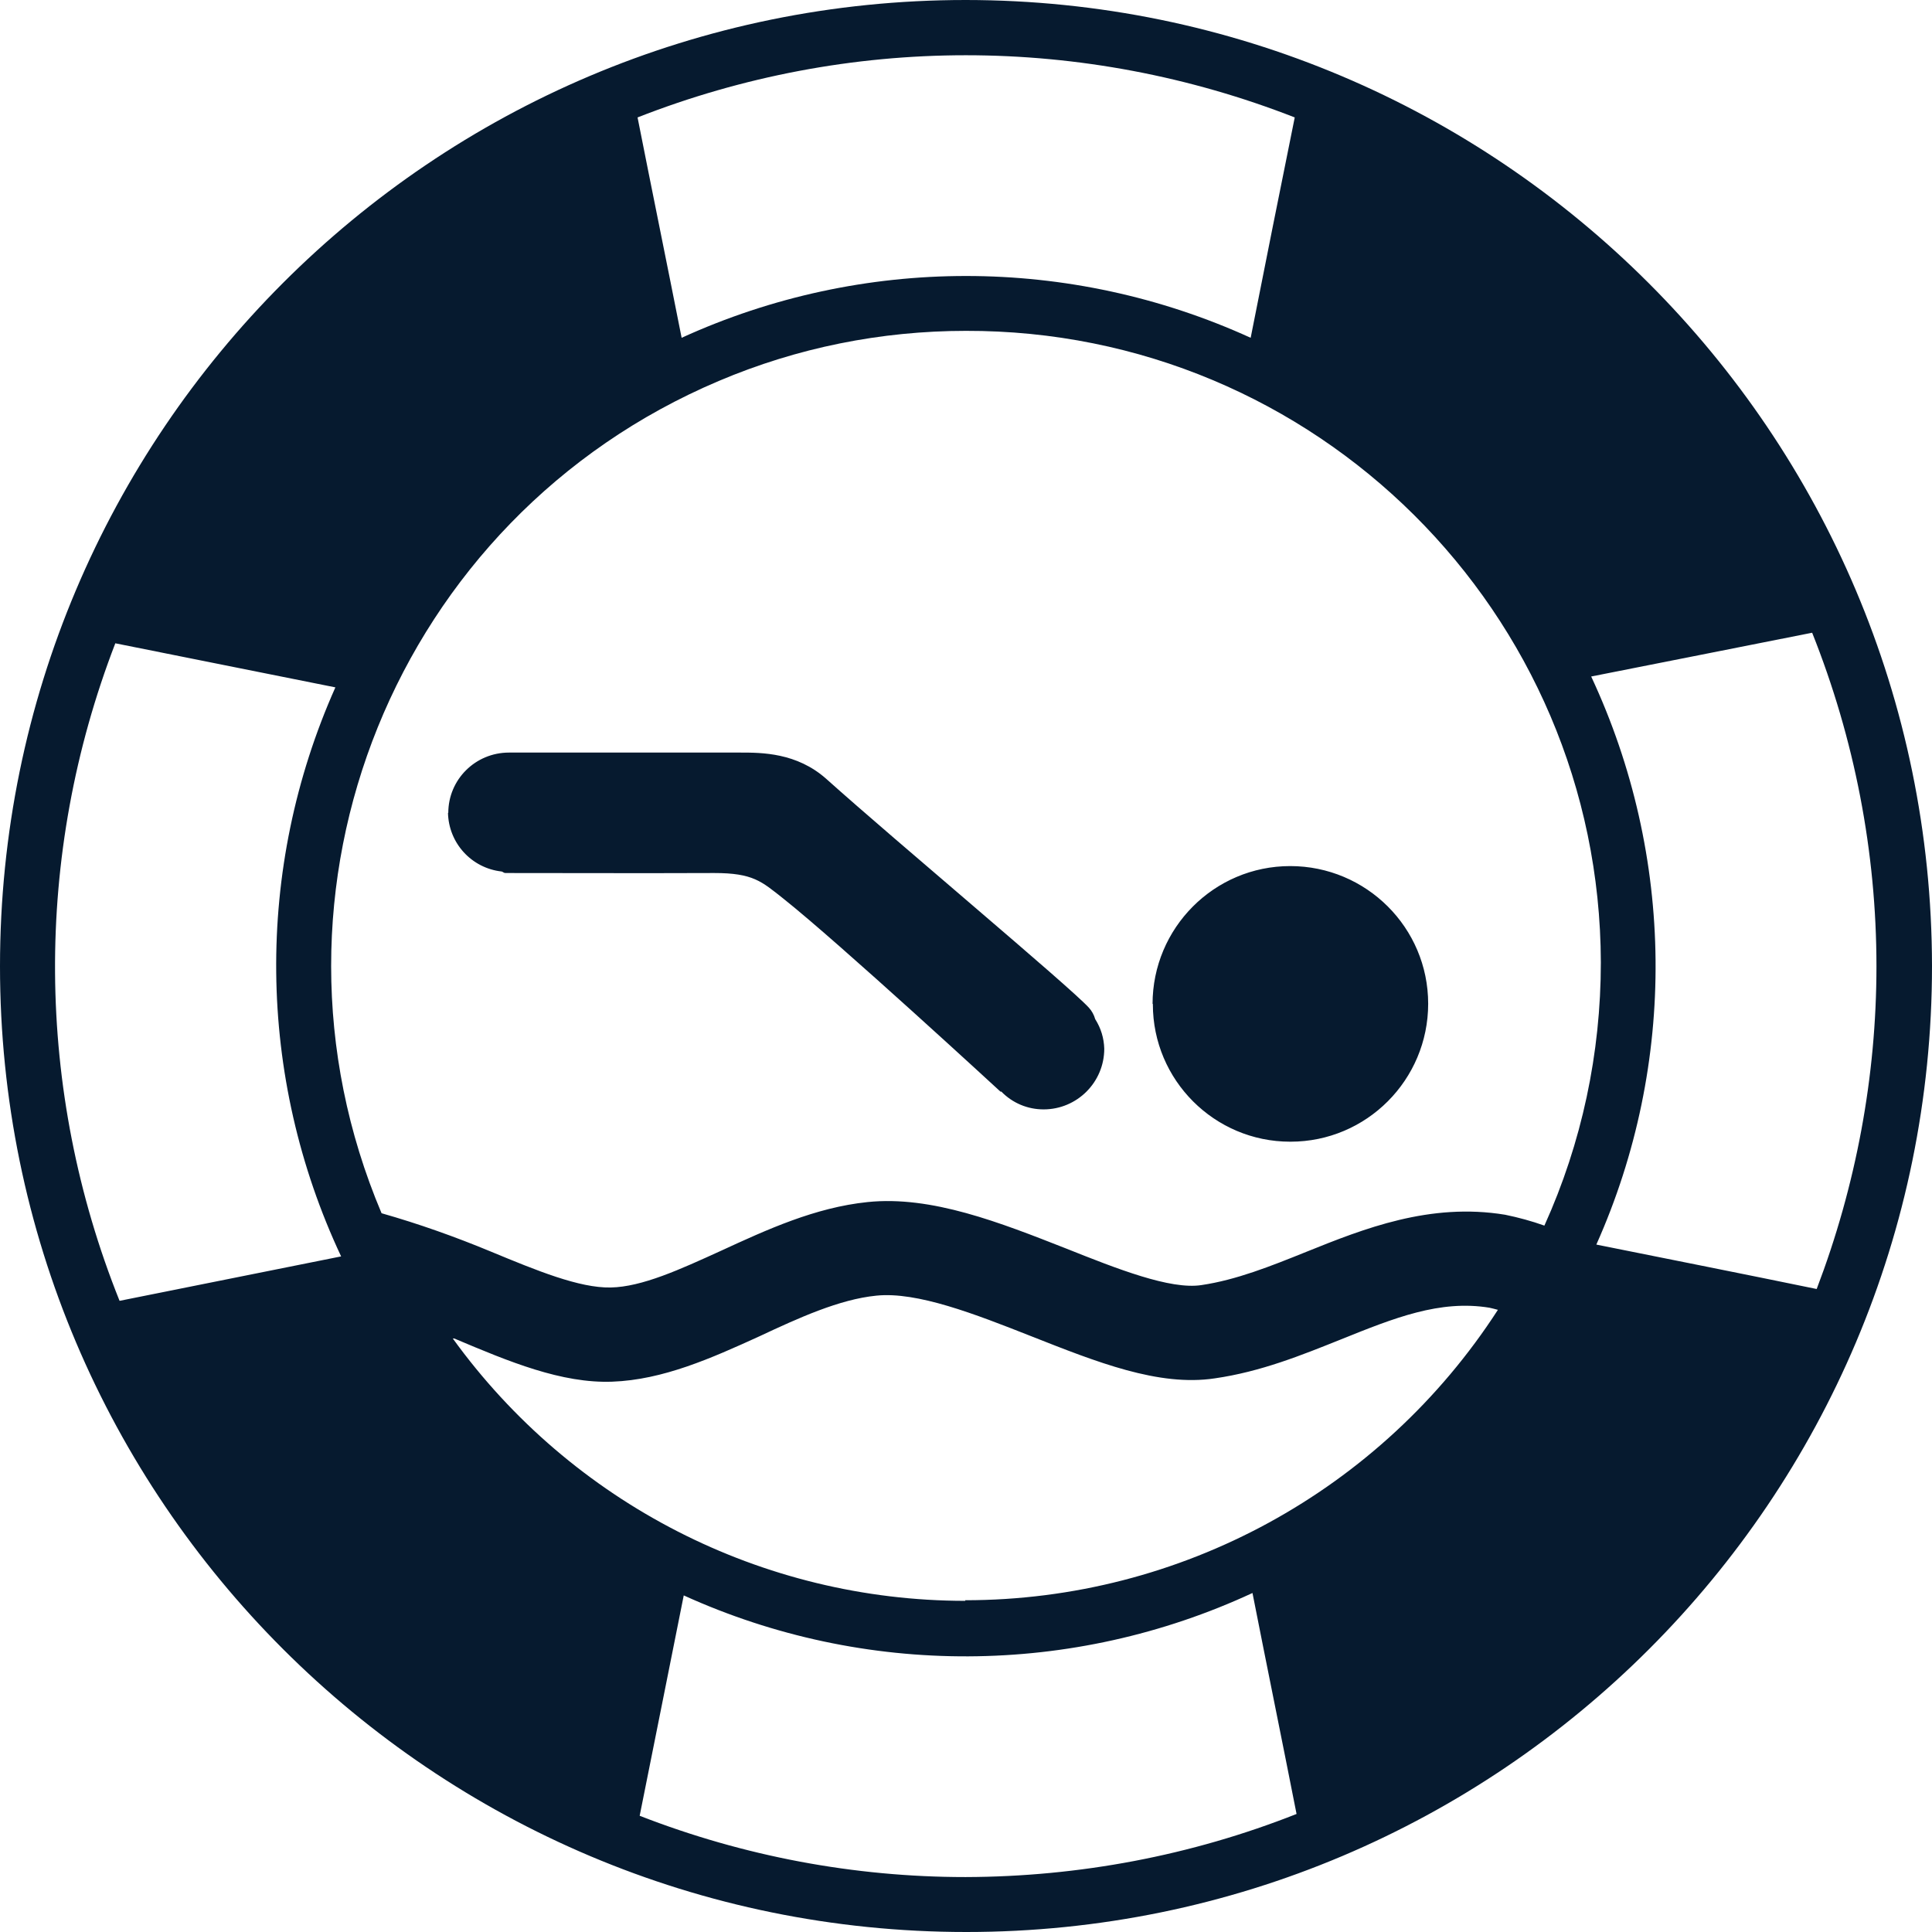 <?xml version="1.0" encoding="UTF-8"?>
<svg id="AC_icons" data-name="AC icons" xmlns="http://www.w3.org/2000/svg" viewBox="0 0 64 64">
  <defs>
    <style>
      .cls-1 {
        fill: #061a2f;
        stroke-width: 0px;
      }
    </style>
  </defs>
  <g id="Informational_icons" data-name="Informational icons">
    <g id="S">
      <g id="swim-school">
        <path id="Swimming_school" data-name="Swimming school" class="cls-1" d="m31.99,0C14.32,0,0,14.34,0,32.01c0,17.67,14.34,31.99,32.01,31.99,17.67,0,31.99-14.33,31.99-32C63.98,14.33,49.66.01,31.99,0Zm0,1.83c3.73,0,7.42.7,10.9,2.06-.49,2.43-.98,4.86-1.46,7.3-5.99-2.73-12.87-2.73-18.85,0-.48-2.43-.98-4.87-1.46-7.3,3.47-1.36,7.16-2.06,10.88-2.06Zm0,9.13c11.59-.03,21.01,9.33,21.04,20.92,0,3.01-.63,5.98-1.87,8.72-.42-.15-.86-.27-1.3-.36-2.49-.41-4.68.46-6.59,1.23-1.19.48-2.32.93-3.47,1.1-1.03.16-2.8-.54-4.48-1.21-2.19-.86-4.46-1.76-6.58-1.54-1.74.18-3.33.91-4.87,1.62-1.34.61-2.6,1.19-3.64,1.21s-2.45-.56-3.97-1.19c-1.18-.49-2.39-.92-3.62-1.27-4.53-10.7.47-23.04,11.17-27.57,2.59-1.1,5.37-1.66,8.19-1.66ZM3.96,43.09c-2.8-6.98-2.85-14.76-.14-21.78,2.43.49,4.86.97,7.29,1.46-2.68,6.01-2.61,12.89.19,18.85l-7.33,1.47Zm28.02,19.09c-3.69,0-7.35-.69-10.79-2.03.49-2.43.97-4.86,1.46-7.3,5.99,2.72,12.87,2.69,18.84-.08.48,2.44.98,4.88,1.46,7.32-3.49,1.38-7.21,2.08-10.96,2.09h0Zm0-9.15c-6.73,0-13.04-3.24-16.98-8.69.02,0,.04,0,.05,0,1.82.77,3.55,1.49,5.23,1.43s3.29-.78,4.87-1.5c1.3-.61,2.66-1.23,3.88-1.35,1.35-.14,3.27.61,5.12,1.34,2.18.86,4.23,1.68,6.09,1.4,1.53-.22,2.88-.77,4.18-1.29,1.76-.71,3.28-1.32,4.92-1.05.08.02.18.04.28.07-3.87,5.99-10.51,9.62-17.65,9.62h0Zm20.9-11.8c2.68-6,2.61-12.87-.17-18.82,2.45-.48,4.88-.97,7.32-1.45,1.4,3.51,2.13,7.26,2.13,11.05,0,3.65-.68,7.28-1.98,10.69-2.43-.5-4.85-.98-7.29-1.47h0Zm-14.7-7.97c0-2.52,2.04-4.57,4.56-4.57,2.52,0,4.57,2.04,4.57,4.56,0,2.52-2.04,4.57-4.56,4.57,0,0,0,0-.01,0-2.51,0-4.55-2.04-4.55-4.55,0,0,0-.01,0-.02h0Zm-23.33-6.33c0-1.11.9-2,2.01-2h7.66c.71,0,1.87,0,2.85.87,2.32,2.08,8.03,6.85,8.7,7.58.1.11.17.24.21.38.19.3.29.63.3.98,0,1.11-.9,2.01-2.01,2.01-.53,0-1.03-.21-1.4-.59,0,0-.02,0-.03,0,0,0-5.37-4.95-7.2-6.4-.71-.56-.99-.84-2.28-.84-2.64.01-4.29,0-6.92,0-.05,0-.08-.04-.12-.05-1-.11-1.76-.94-1.78-1.95Z"/>
      </g>
    </g>
  </g>
</svg>